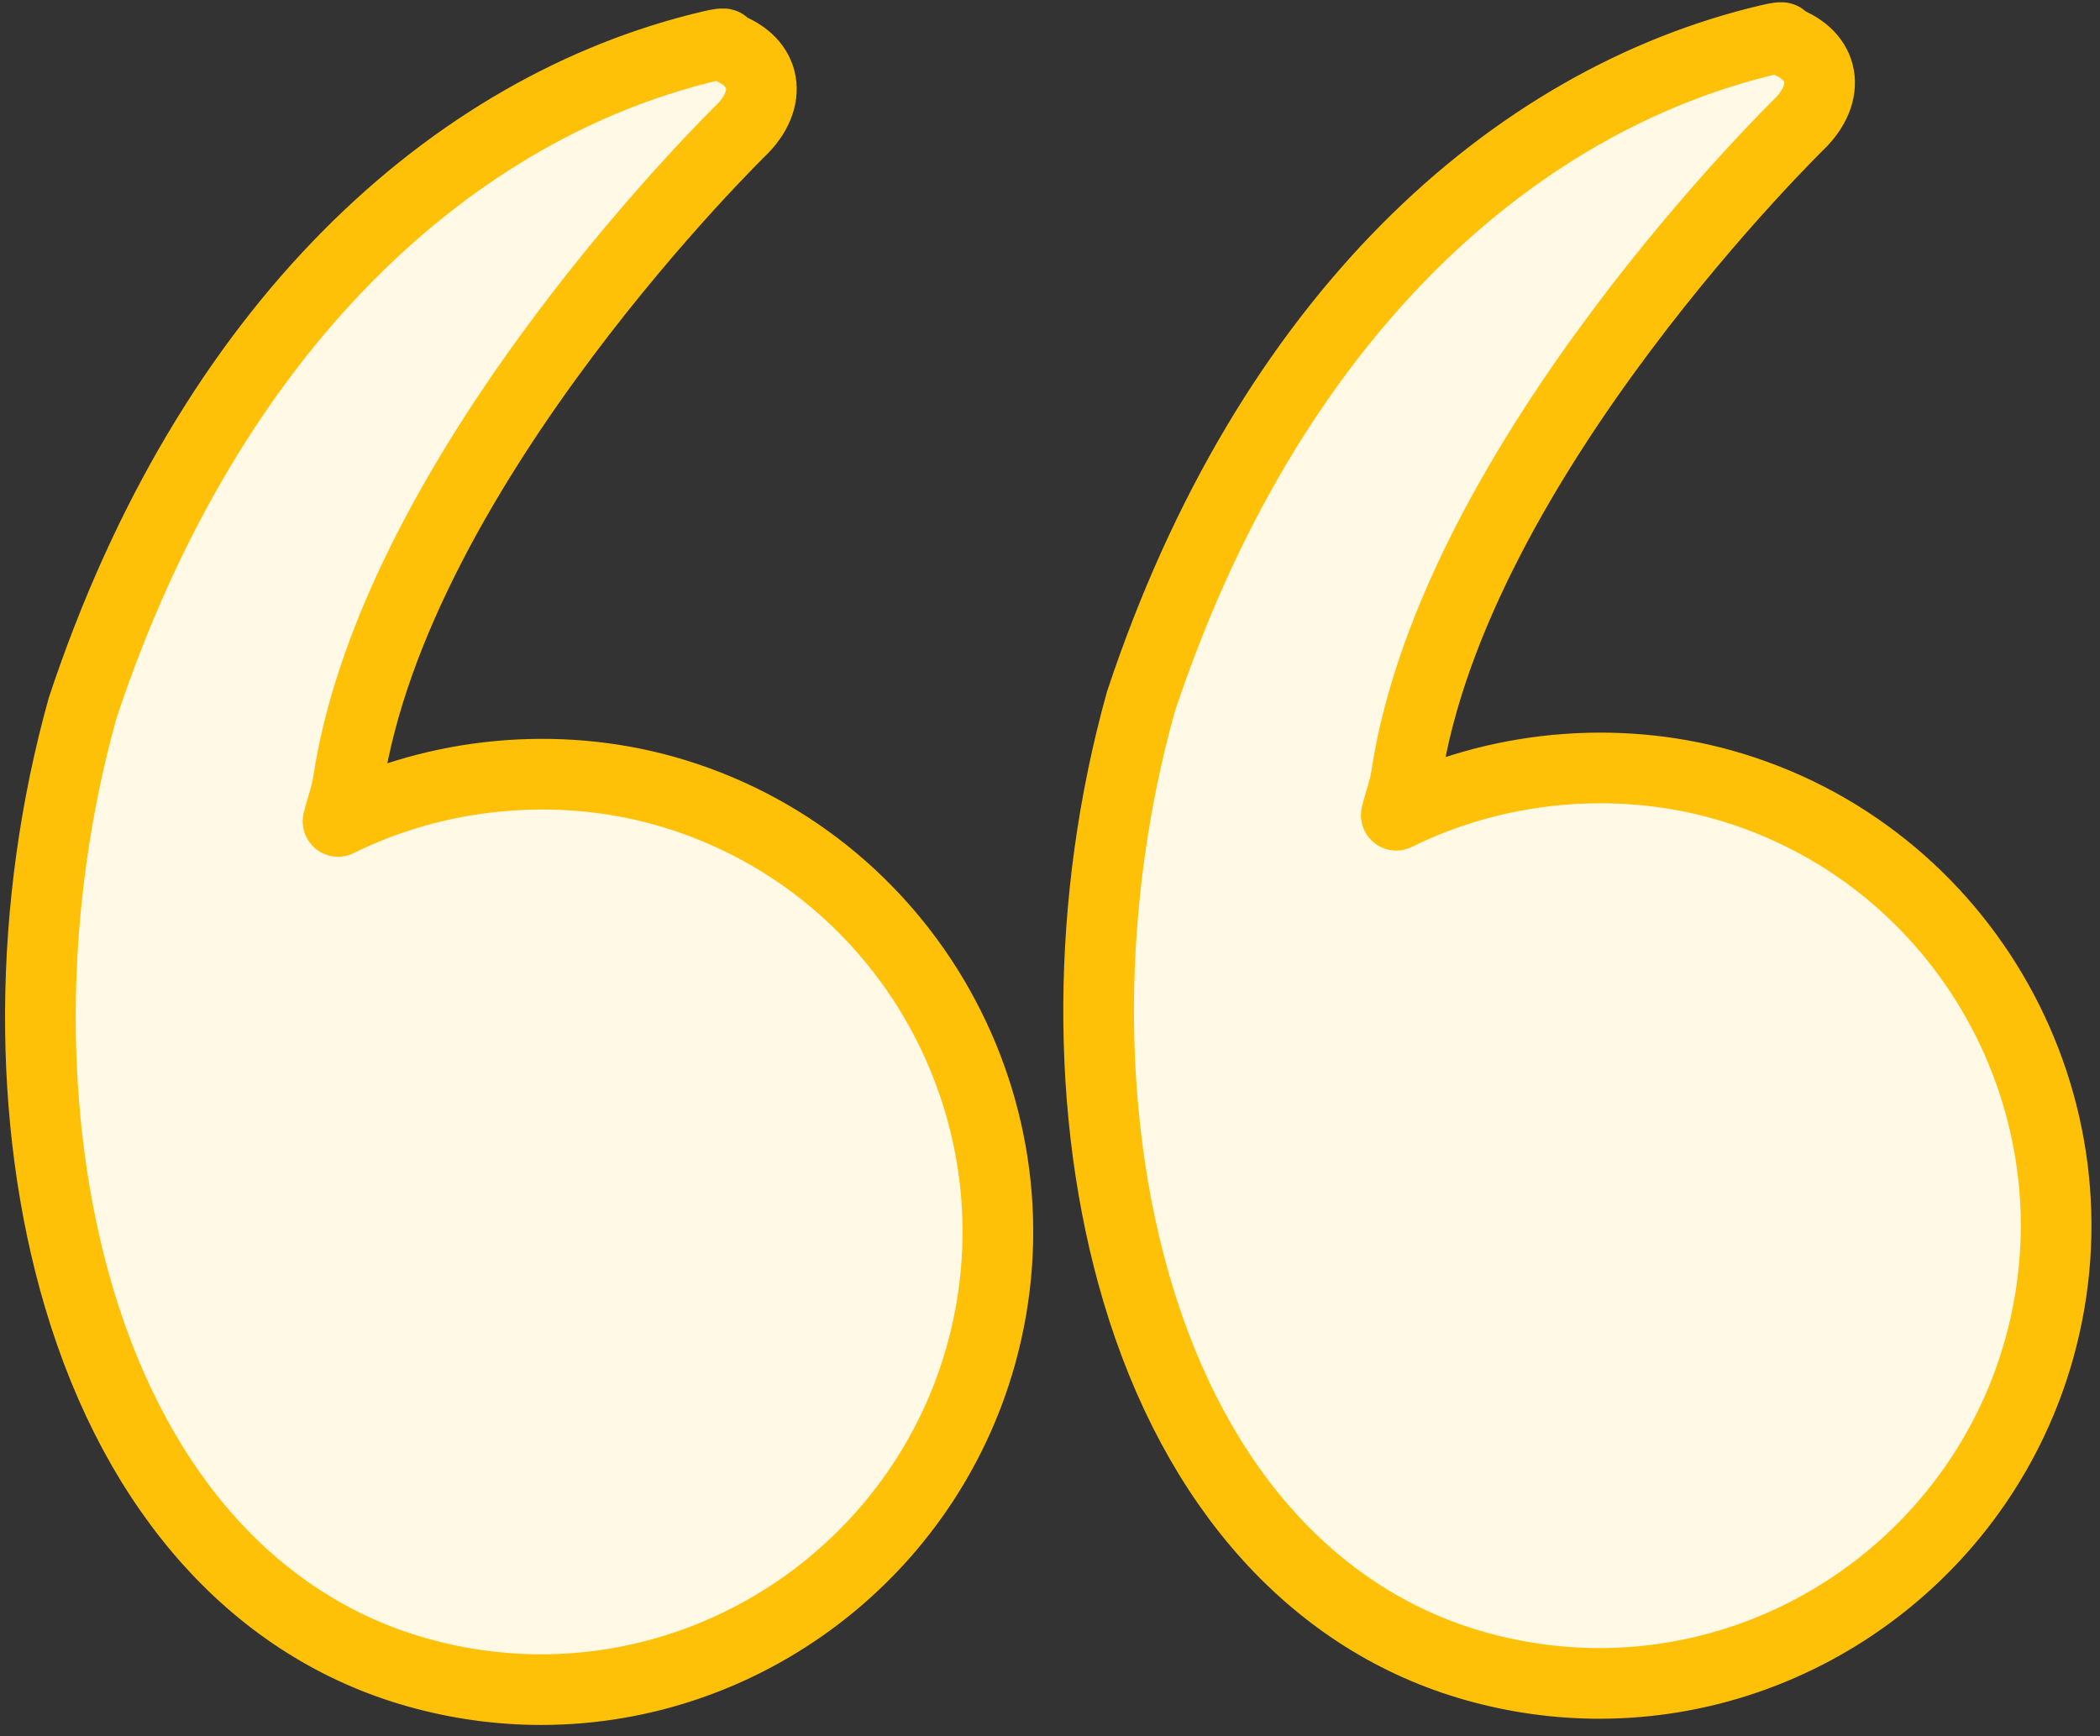<?xml version="1.0" encoding="UTF-8"?>
<svg width="104px" height="86px" viewBox="0 0 104 86" version="1.1" xmlns="http://www.w3.org/2000/svg" xmlns:xlink="http://www.w3.org/1999/xlink">
    <rect x="0" y="0" width="104" height="86" fill="#333333" stroke="none"/>
    <!-- Generator: Sketch 46.2 (44496) - http://www.bohemiancoding.com/sketch -->
    <title>interface-38</title>
    <desc>Created with Sketch.</desc>
    <defs></defs>
    <g id="ALL" stroke="none" stroke-width="1" fill="none" fill-rule="evenodd" stroke-linecap="round" stroke-linejoin="round">
        <g id="Primary" transform="translate(-525, -1099)" stroke="#FFC107" stroke-width="3.5" fill="#FFF9E6">
            <g id="Group-15" transform="translate(200, 200)">
                <g id="interface-38" transform="translate(377, 941.5) scale(-1, -1) translate(-377, -941.5) translate(327, 900)">
                    <path d="M66.814,81.724 C65.802,81.963 66.225,81.731 66.225,81.731 C64.122,81.076 63.674,79.266 65.19,77.658 C65.19,77.658 82.37,60.983 84.762,45.242 C84.864,44.572 85.101,43.979 85.259,43.313 C80.328,45.758 74.445,46.324 69.118,44.837 C57.1,41.467 50.059,28.928 53.419,16.885 C56.142,7.127 65.099,0.31 75.2,0.31 C77.257,0.31 79.312,0.595 81.307,1.155 C89.232,3.375 95.191,9.969 98.086,19.719 C100.699,28.515 100.633,39.16 97.91,48.925 C91.608,67.929 79.528,78.724 66.814,81.724 L66.814,81.724 Z M14.406,82.032 C13.394,82.271 13.817,82.039 13.817,82.039 C11.714,81.385 11.266,79.575 12.782,77.966 C12.782,77.966 29.961,61.291 32.354,45.55 C32.456,44.881 32.693,44.287 32.851,43.621 C27.92,46.067 22.037,46.633 16.71,45.145 C4.692,41.775 -2.349,29.236 1.011,17.194 C3.734,7.436 12.691,0.618 22.792,0.618 C24.849,0.618 26.904,0.903 28.899,1.463 C36.824,3.683 42.783,10.277 45.678,20.027 C48.291,28.823 48.225,39.468 45.502,49.233 C39.2,68.237 27.12,79.032 14.406,82.032 L14.406,82.032 Z" id="Layer-1"></path>
                </g>
            </g>
        </g>
    </g>
</svg>